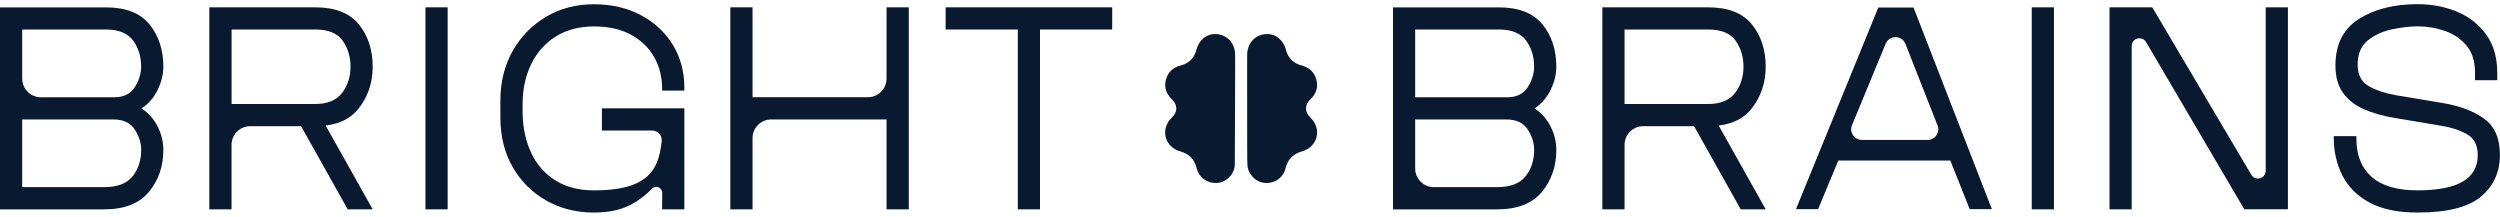 <svg width="300" height="26" viewBox="0 0 300 26" fill="none" xmlns="http://www.w3.org/2000/svg">
<g clip-path="url(#clip0_408_1352)">
<path d="M18.912 10.79C19.372 9.854 19.602 8.93 19.602 8.01C19.602 5.984 19.046 4.29 17.938 2.927C16.825 1.564 15.086 0.885 12.704 0.885H0V25.126H12.463C14.904 25.126 16.707 24.431 17.863 23.036C19.019 21.641 19.602 19.962 19.602 18C19.602 17.017 19.372 16.076 18.912 15.173C18.452 14.27 17.809 13.548 16.985 13.008C17.809 12.468 18.452 11.73 18.912 10.8V10.79ZM15.915 21.149C15.23 22.02 14.085 22.459 12.463 22.459H2.665V14.334H13.609C14.781 14.334 15.632 14.729 16.156 15.52C16.68 16.311 16.943 17.135 16.943 17.99C16.943 19.225 16.6 20.278 15.92 21.149H15.915ZM16.177 10.458C15.669 11.265 14.845 11.672 13.705 11.672H4.907C3.666 11.672 2.665 10.667 2.665 9.432V3.541H12.704C14.229 3.541 15.31 3.98 15.963 4.851C16.611 5.722 16.937 6.775 16.937 8.01C16.937 8.833 16.68 9.651 16.177 10.458Z" fill="#091930"/>
<path d="M43.057 12.997C44.165 11.57 44.722 9.908 44.722 8.005C44.722 5.979 44.165 4.284 43.057 2.921C41.944 1.558 40.205 0.88 37.824 0.88H25.119V25.12H27.785V17.381C27.785 16.14 28.791 15.141 30.027 15.141H36.127L41.725 25.12H44.722L39.081 15.066C40.826 14.852 42.153 14.163 43.052 13.003L43.057 12.997ZM41.04 11.169C40.355 12.04 39.285 12.479 37.829 12.479H27.79V3.541H37.829C39.381 3.541 40.478 3.985 41.109 4.872C41.741 5.76 42.062 6.807 42.062 8.01C42.062 9.213 41.72 10.298 41.04 11.169Z" fill="#091930"/>
<path d="M53.718 0.88H51.053V25.12H53.718V0.88Z" fill="#091930"/>
<path d="M79.458 25.12H82.123V13.003H72.228V15.665H78.259C78.939 15.665 79.468 16.247 79.404 16.926C79.308 17.995 79.088 18.915 78.746 19.679C78.27 20.743 77.435 21.534 76.247 22.058C75.059 22.581 73.4 22.843 71.275 22.843C69.467 22.843 67.931 22.448 66.662 21.657C65.394 20.866 64.426 19.77 63.762 18.38C63.099 16.985 62.745 15.387 62.713 13.58V12.489C62.713 10.715 63.056 9.122 63.735 7.711C64.415 6.3 65.4 5.193 66.684 4.386C67.968 3.579 69.499 3.173 71.275 3.173C73.052 3.173 74.502 3.504 75.722 4.172C76.943 4.835 77.868 5.733 78.505 6.856C79.142 7.978 79.458 9.256 79.458 10.683V10.875H82.123V10.544C82.123 8.614 81.662 6.893 80.742 5.386C79.822 3.884 78.543 2.692 76.91 1.82C75.278 0.949 73.395 0.511 71.27 0.511C69.146 0.511 67.235 1.008 65.539 2.007C63.842 3.007 62.499 4.375 61.52 6.118C60.535 7.86 60.043 9.854 60.043 12.105V14.056C60.043 16.338 60.535 18.332 61.52 20.042C62.505 21.753 63.842 23.095 65.539 24.057C67.235 25.024 69.146 25.505 71.27 25.505C73.395 25.505 74.989 25.072 76.338 24.196C77.012 23.757 77.665 23.25 78.211 22.662C78.666 22.181 79.474 22.491 79.468 23.153L79.452 25.12H79.458Z" fill="#091930"/>
<path d="M104.144 11.666H90.305V0.88H87.64V25.12H90.305V16.573C90.305 15.333 91.311 14.334 92.547 14.334H106.386V25.12H109.051V0.88H106.386V9.427C106.386 10.667 105.38 11.666 104.144 11.666Z" fill="#091930"/>
<path d="M113.477 3.541H122.135V25.12H124.8V3.541H133.464V0.88H113.477V3.541Z" fill="#091930"/>
<path d="M186.069 10.79C186.529 9.854 186.759 8.93 186.759 8.01C186.759 5.984 186.202 4.29 185.095 2.927C183.981 1.564 182.242 0.885 179.861 0.885H167.157V25.126H179.62C182.06 25.126 183.864 24.431 185.02 23.036C186.176 21.641 186.759 19.962 186.759 18C186.759 17.017 186.529 16.076 186.069 15.173C185.608 14.27 184.966 13.548 184.142 13.008C184.966 12.468 185.608 11.73 186.069 10.8V10.79ZM183.072 21.149C182.387 22.02 181.242 22.459 179.62 22.459H172.064C170.822 22.459 169.822 21.454 169.822 20.219V14.334H180.765C181.937 14.334 182.788 14.729 183.313 15.52C183.837 16.311 184.099 17.135 184.099 17.99C184.099 19.225 183.757 20.278 183.077 21.149H183.072ZM183.334 10.458C182.826 11.265 182.001 11.672 180.862 11.672H169.822V3.541H179.861C181.386 3.541 182.467 3.98 183.12 4.851C183.767 5.722 184.094 6.775 184.094 8.01C184.094 8.833 183.837 9.651 183.334 10.458Z" fill="#091930"/>
<path d="M210.219 12.997C211.327 11.57 211.884 9.908 211.884 8.005C211.884 5.979 211.327 4.284 210.219 2.921C209.106 1.558 207.367 0.88 204.986 0.88H192.281V25.12H194.947V17.381C194.947 16.14 195.953 15.141 197.189 15.141H203.289L208.887 25.12H211.884L206.243 15.066C206.243 15.066 206.275 15.066 206.297 15.061C208.015 14.836 209.32 14.152 210.219 13.003V12.997ZM208.197 11.169C207.512 12.04 206.441 12.479 204.986 12.479H194.947V3.541H204.986C206.538 3.541 207.635 3.985 208.266 4.872C208.898 5.76 209.219 6.807 209.219 8.01C209.219 9.213 208.876 10.298 208.197 11.169Z" fill="#091930"/>
<path d="M246.475 0.88H243.81V25.12H246.475V0.88Z" fill="#091930"/>
<path d="M271.878 20.497C271.878 21.438 270.631 21.78 270.155 20.967L258.275 0.88H253.138V25.12H255.803V5.525C255.803 4.578 257.05 4.242 257.531 5.054L269.315 25.115H274.549V0.88H271.884V20.491L271.878 20.497Z" fill="#091930"/>
<path d="M298.122 14.259C296.869 13.355 295.243 12.73 293.247 12.383L287.537 11.431C286.14 11.18 285.021 10.795 284.181 10.293C283.341 9.785 282.918 8.946 282.918 7.775C282.918 6.476 283.325 5.503 284.133 4.851C284.941 4.204 285.91 3.761 287.034 3.52C288.157 3.285 289.201 3.162 290.148 3.162C291.256 3.162 292.337 3.344 293.386 3.707C294.435 4.071 295.296 4.659 295.981 5.466C296.661 6.273 297.003 7.358 297.003 8.721V9.624H299.668V8.721C299.668 6.882 299.224 5.354 298.336 4.135C297.447 2.916 296.281 2.002 294.841 1.403C293.396 0.799 291.818 0.5 290.105 0.5C287.28 0.5 284.936 1.093 283.063 2.28C281.19 3.467 280.253 5.332 280.253 7.866C280.253 9.229 280.564 10.33 281.179 11.169C281.8 12.008 282.64 12.661 283.7 13.12C284.765 13.58 285.958 13.922 287.29 14.141L292.669 15.045C293.969 15.237 295.071 15.574 295.976 16.066C296.88 16.557 297.33 17.402 297.33 18.61C297.33 20.037 296.725 21.096 295.521 21.796C294.317 22.491 292.508 22.843 290.095 22.843C287.681 22.843 285.819 22.303 284.599 21.229C283.379 20.155 282.768 18.631 282.768 16.664V16.333H280.055V16.616C280.055 18.198 280.398 19.674 281.077 21.037C281.757 22.4 282.838 23.485 284.315 24.292C285.792 25.099 287.719 25.505 290.095 25.505C293.68 25.505 296.222 24.864 297.731 23.581C299.235 22.298 299.989 20.641 299.989 18.615C299.989 16.589 299.363 15.168 298.111 14.264L298.122 14.259Z" fill="#091930"/>
<path d="M215.517 25.099L225.396 0.901H229.624L239.026 25.099H236.366L234.039 19.262H220.596L218.172 25.099H215.512H215.517ZM223.416 16.793H231.309C232.214 16.793 232.829 15.884 232.503 15.045L228.655 5.268C228.232 4.199 226.723 4.183 226.279 5.247L222.239 15.023C221.891 15.862 222.512 16.787 223.421 16.787L223.416 16.793Z" fill="#091930"/>
<path d="M157.251 14.109C156.539 13.425 156.539 12.602 157.262 11.907C157.931 11.26 158.204 10.48 157.968 9.576C157.727 8.657 157.112 8.09 156.192 7.855C155.186 7.599 154.565 6.957 154.303 5.963C153.971 4.707 152.949 3.958 151.766 4.103C150.535 4.252 149.679 5.241 149.663 6.54C149.663 6.759 149.658 8.293 149.658 8.293C149.658 8.293 149.674 17.706 149.663 17.712C149.668 18.877 149.679 19.7 149.695 19.861C149.807 20.999 150.749 21.887 151.82 21.956C152.986 22.031 153.992 21.315 154.276 20.165C154.538 19.096 155.196 18.46 156.25 18.161C158.14 17.621 158.664 15.467 157.251 14.114V14.109Z" fill="#091930"/>
<path d="M140.624 14.109C141.336 13.425 141.336 12.602 140.614 11.907C139.945 11.26 139.672 10.48 139.907 9.576C140.148 8.657 140.763 8.09 141.684 7.855C142.69 7.599 143.311 6.957 143.573 5.963C143.905 4.707 144.927 3.958 146.11 4.103C147.34 4.252 148.197 5.241 148.213 6.54C148.213 6.759 148.218 8.293 148.218 8.293C148.218 8.293 148.191 19.695 148.175 19.861C148.063 20.999 147.121 21.887 146.051 21.956C144.884 22.031 143.878 21.315 143.594 20.165C143.332 19.096 142.674 18.46 141.62 18.161C139.731 17.621 139.206 15.467 140.619 14.114L140.624 14.109Z" fill="#091930"/>
</g>
<defs>
<clipPath id="clip0_408_1352">
<rect width="300" height="25" fill="white" transform="translate(0 0.5)"/>
</clipPath>
</defs>
</svg>
